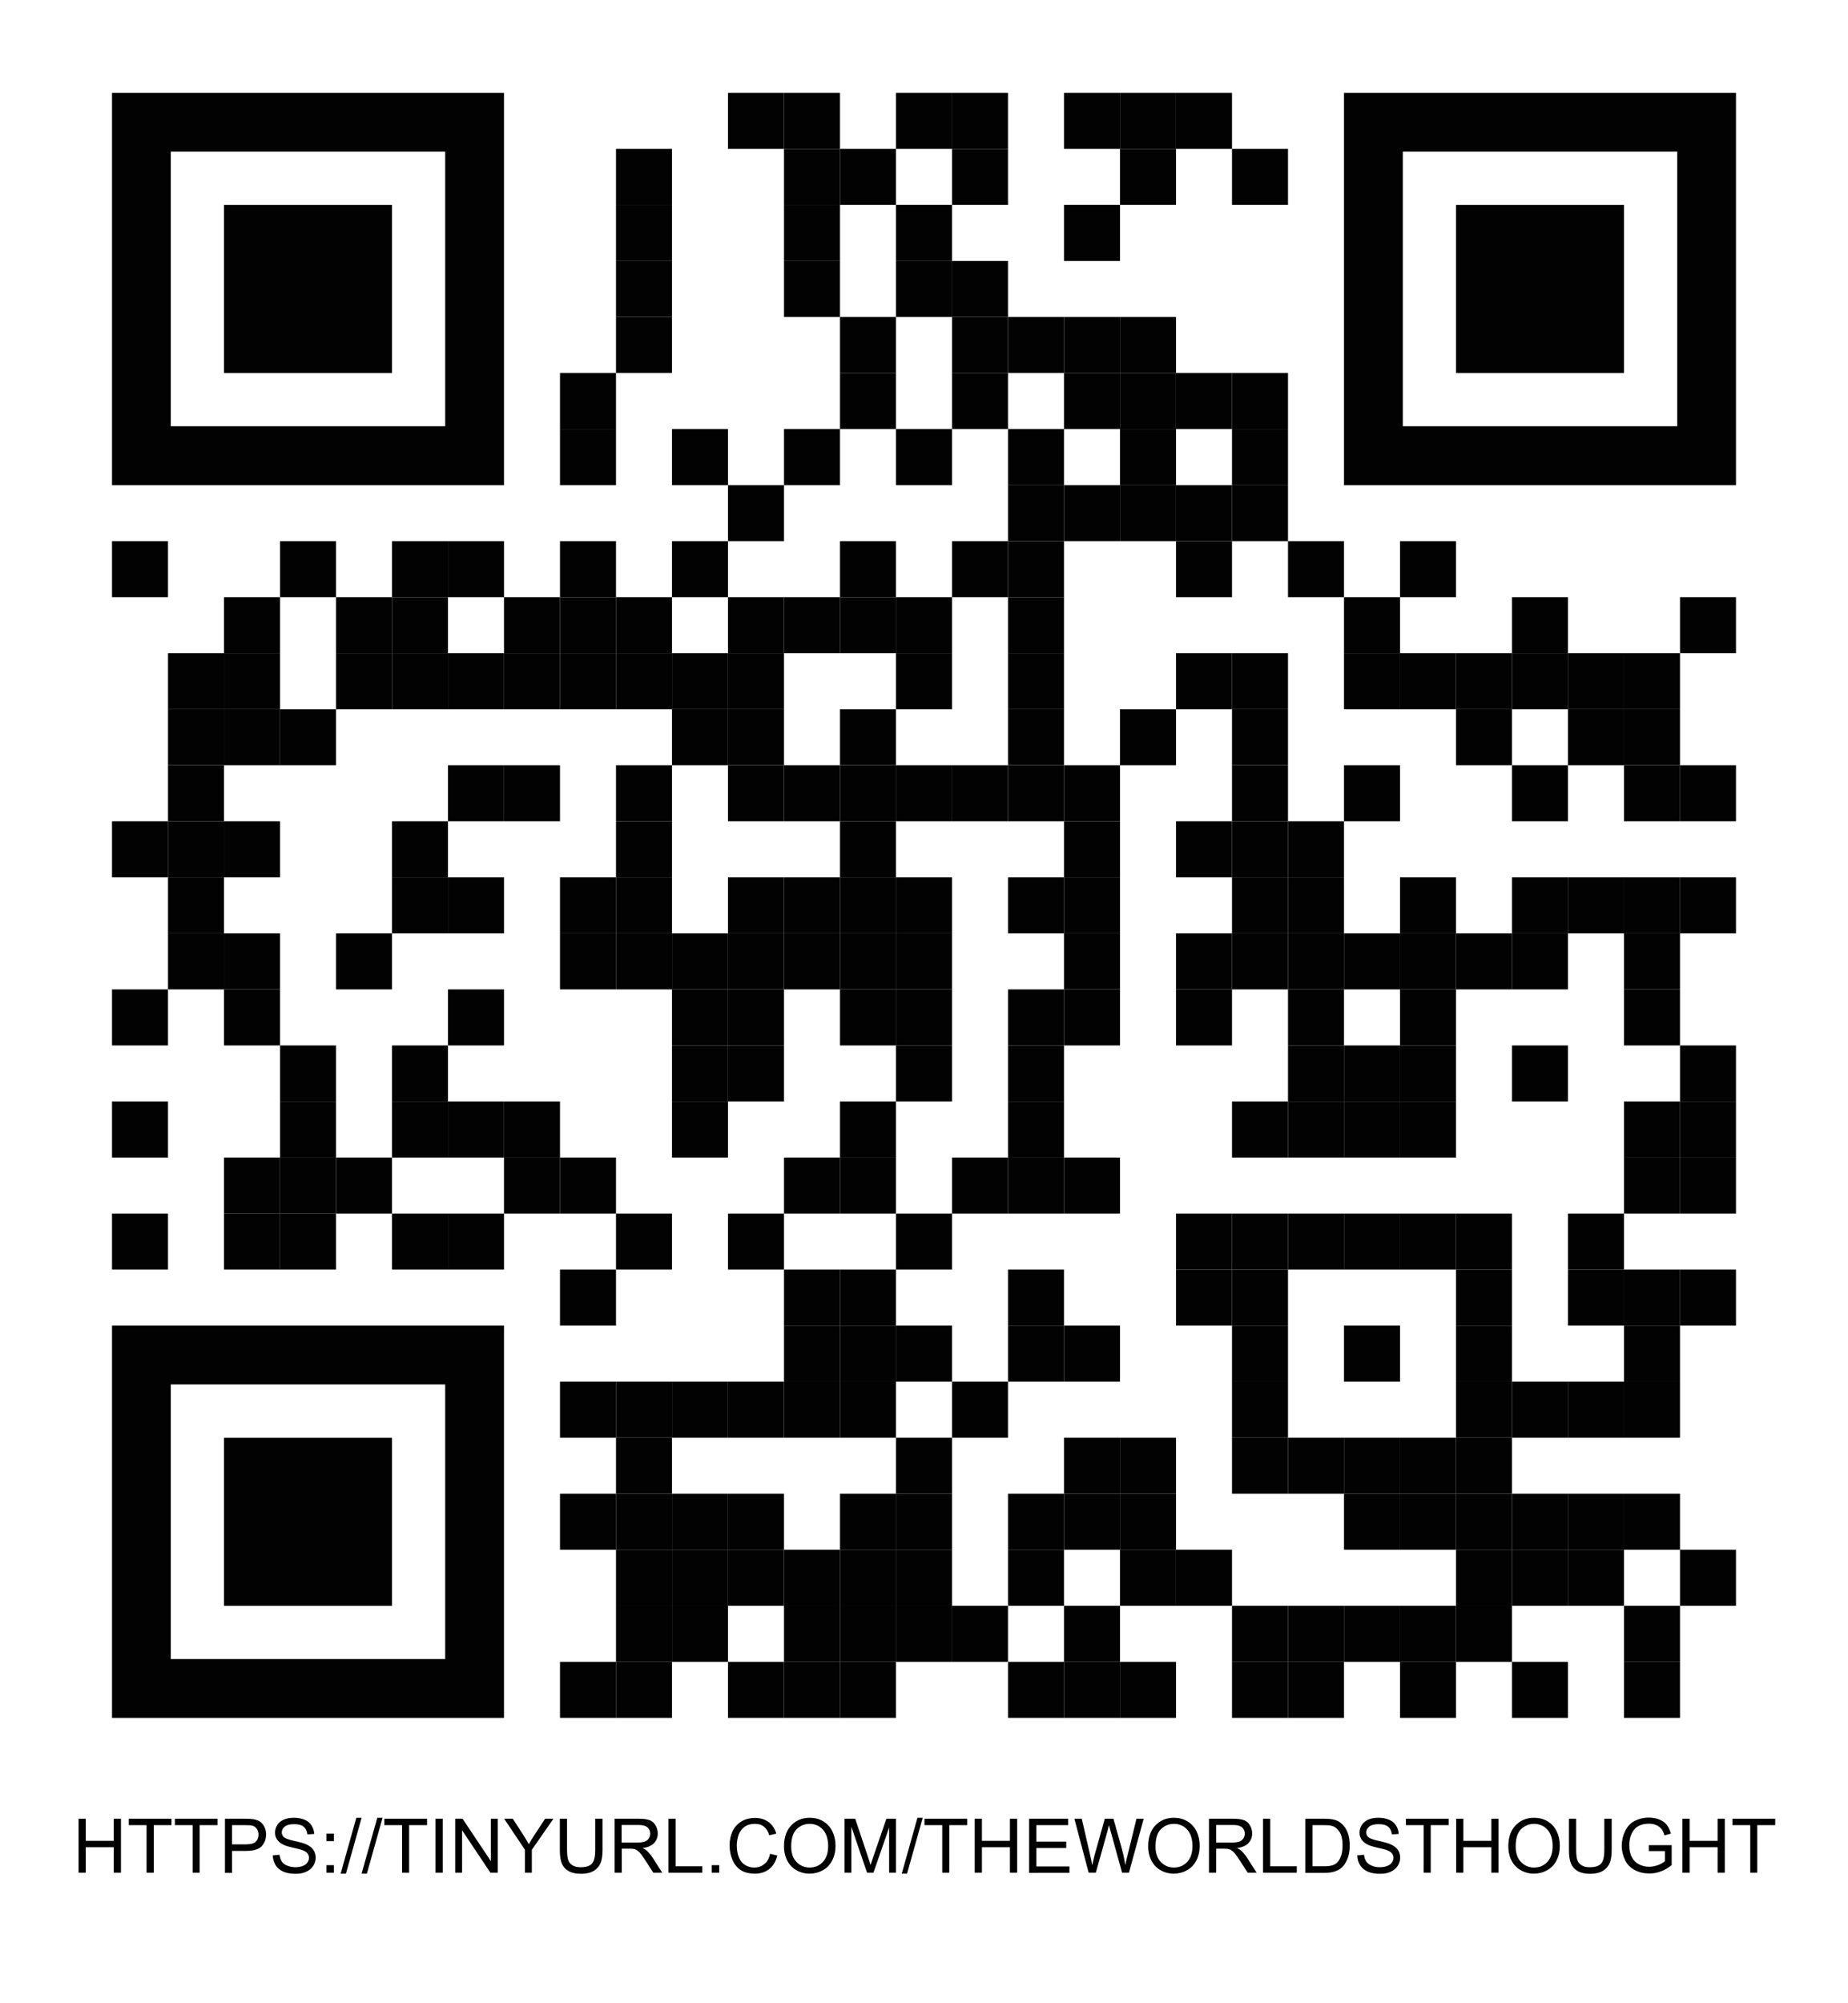 <?xml version="1.0" encoding="utf-8"?>
<!-- Generator: Adobe Illustrator 23.0.4, SVG Export Plug-In . SVG Version: 6.00 Build 0)  -->
<svg version="1.1" id="Layer_1" xmlns="http://www.w3.org/2000/svg" xmlns:xlink="http://www.w3.org/1999/xlink" x="0px" y="0px"
	 viewBox="0 0 1155 1250.9" style="enable-background:new 0 0 1155 1250.9;" xml:space="preserve">
<style type="text/css">
	.st0{fill:#020202;}
	.st1{fill:none;}
	.st2{enable-background:new    ;}
</style>
<g transform="translate(70,70)">
	<g transform="translate(385,0) scale(0.35,0.35)">
		<g transform="">
			<rect x="0" y="-34.3" class="st0" width="100" height="100"/>
		</g>
	</g>
	<g transform="translate(420,0) scale(0.35,0.35)">
		<g transform="">
			<rect x="0" y="-34.3" class="st0" width="100" height="100"/>
		</g>
	</g>
	<g transform="translate(490,0) scale(0.35,0.35)">
		<g transform="">
			<rect x="0" y="-34.3" class="st0" width="100" height="100"/>
		</g>
	</g>
	<g transform="translate(525,0) scale(0.35,0.35)">
		<g transform="">
			<rect x="0" y="-34.3" class="st0" width="100" height="100"/>
		</g>
	</g>
	<g transform="translate(595,0) scale(0.35,0.35)">
		<g transform="">
			<rect x="0" y="-34.3" class="st0" width="100" height="100"/>
		</g>
	</g>
	<g transform="translate(630,0) scale(0.35,0.35)">
		<g transform="">
			<rect x="0" y="-34.3" class="st0" width="100" height="100"/>
		</g>
	</g>
	<g transform="translate(665,0) scale(0.35,0.35)">
		<g transform="">
			<rect x="0" y="-34.3" class="st0" width="100" height="100"/>
		</g>
	</g>
	<g transform="translate(315,35) scale(0.35,0.35)">
		<g transform="">
			<rect x="0" y="-34.3" class="st0" width="100" height="100"/>
		</g>
	</g>
	<g transform="translate(420,35) scale(0.35,0.35)">
		<g transform="">
			<rect x="0" y="-34.3" class="st0" width="100" height="100"/>
		</g>
	</g>
	<g transform="translate(455,35) scale(0.35,0.35)">
		<g transform="">
			<rect x="0" y="-34.3" class="st0" width="100" height="100"/>
		</g>
	</g>
	<g transform="translate(525,35) scale(0.35,0.35)">
		<g transform="">
			<rect x="0" y="-34.3" class="st0" width="100" height="100"/>
		</g>
	</g>
	<g transform="translate(630,35) scale(0.35,0.35)">
		<g transform="">
			<rect x="0" y="-34.3" class="st0" width="100" height="100"/>
		</g>
	</g>
	<g transform="translate(700,35) scale(0.35,0.35)">
		<g transform="">
			<rect x="0" y="-34.3" class="st0" width="100" height="100"/>
		</g>
	</g>
	<g transform="translate(315,70) scale(0.35,0.35)">
		<g transform="">
			<rect x="0" y="-34.3" class="st0" width="100" height="100"/>
		</g>
	</g>
	<g transform="translate(420,70) scale(0.35,0.35)">
		<g transform="">
			<rect x="0" y="-34.3" class="st0" width="100" height="100"/>
		</g>
	</g>
	<g transform="translate(490,70) scale(0.35,0.35)">
		<g transform="">
			<rect x="0" y="-34.3" class="st0" width="100" height="100"/>
		</g>
	</g>
	<g transform="translate(595,70) scale(0.35,0.35)">
		<g transform="">
			<rect x="0" y="-34.3" class="st0" width="100" height="100"/>
		</g>
	</g>
	<g transform="translate(315,105) scale(0.35,0.35)">
		<g transform="">
			<rect x="0" y="-34.3" class="st0" width="100" height="100"/>
		</g>
	</g>
	<g transform="translate(420,105) scale(0.35,0.35)">
		<g transform="">
			<rect x="0" y="-34.3" class="st0" width="100" height="100"/>
		</g>
	</g>
	<g transform="translate(490,105) scale(0.35,0.35)">
		<g transform="">
			<rect x="0" y="-34.3" class="st0" width="100" height="100"/>
		</g>
	</g>
	<g transform="translate(525,105) scale(0.35,0.35)">
		<g transform="">
			<rect x="0" y="-34.3" class="st0" width="100" height="100"/>
		</g>
	</g>
	<g transform="translate(315,140) scale(0.35,0.35)">
		<g transform="">
			<rect x="0" y="-34.3" class="st0" width="100" height="100"/>
		</g>
	</g>
	<g transform="translate(455,140) scale(0.35,0.35)">
		<g transform="">
			<rect x="0" y="-34.3" class="st0" width="100" height="100"/>
		</g>
	</g>
	<g transform="translate(525,140) scale(0.35,0.35)">
		<g transform="">
			<rect x="0" y="-34.3" class="st0" width="100" height="100"/>
		</g>
	</g>
	<g transform="translate(560,140) scale(0.35,0.35)">
		<g transform="">
			<rect x="0" y="-34.3" class="st0" width="100" height="100"/>
		</g>
	</g>
	<g transform="translate(595,140) scale(0.35,0.35)">
		<g transform="">
			<rect x="0" y="-34.3" class="st0" width="100" height="100"/>
		</g>
	</g>
	<g transform="translate(630,140) scale(0.35,0.35)">
		<g transform="">
			<rect x="0" y="-34.3" class="st0" width="100" height="100"/>
		</g>
	</g>
	<g transform="translate(280,175) scale(0.35,0.35)">
		<g transform="">
			<rect x="0" y="-34.3" class="st0" width="100" height="100"/>
		</g>
	</g>
	<g transform="translate(455,175) scale(0.35,0.35)">
		<g transform="">
			<rect x="0" y="-34.3" class="st0" width="100" height="100"/>
		</g>
	</g>
	<g transform="translate(525,175) scale(0.35,0.35)">
		<g transform="">
			<rect x="0" y="-34.3" class="st0" width="100" height="100"/>
		</g>
	</g>
	<g transform="translate(595,175) scale(0.35,0.35)">
		<g transform="">
			<rect x="0" y="-34.3" class="st0" width="100" height="100"/>
		</g>
	</g>
	<g transform="translate(630,175) scale(0.35,0.35)">
		<g transform="">
			<rect x="0" y="-34.3" class="st0" width="100" height="100"/>
		</g>
	</g>
	<g transform="translate(665,175) scale(0.35,0.35)">
		<g transform="">
			<rect x="0" y="-34.3" class="st0" width="100" height="100"/>
		</g>
	</g>
	<g transform="translate(700,175) scale(0.35,0.35)">
		<g transform="">
			<rect x="0" y="-34.3" class="st0" width="100" height="100"/>
		</g>
	</g>
	<g transform="translate(280,210) scale(0.35,0.35)">
		<g transform="">
			<rect x="0" y="-34.3" class="st0" width="100" height="100"/>
		</g>
	</g>
	<g transform="translate(350,210) scale(0.35,0.35)">
		<g transform="">
			<rect x="0" y="-34.3" class="st0" width="100" height="100"/>
		</g>
	</g>
	<g transform="translate(420,210) scale(0.35,0.35)">
		<g transform="">
			<rect x="0" y="-34.3" class="st0" width="100" height="100"/>
		</g>
	</g>
	<g transform="translate(490,210) scale(0.35,0.35)">
		<g transform="">
			<rect x="0" y="-34.3" class="st0" width="100" height="100"/>
		</g>
	</g>
	<g transform="translate(560,210) scale(0.35,0.35)">
		<g transform="">
			<rect x="0" y="-34.3" class="st0" width="100" height="100"/>
		</g>
	</g>
	<g transform="translate(630,210) scale(0.35,0.35)">
		<g transform="">
			<rect x="0" y="-34.3" class="st0" width="100" height="100"/>
		</g>
	</g>
	<g transform="translate(700,210) scale(0.35,0.35)">
		<g transform="">
			<rect x="0" y="-34.3" class="st0" width="100" height="100"/>
		</g>
	</g>
	<g transform="translate(385,245) scale(0.35,0.35)">
		<g transform="">
			<rect x="0" y="-34.3" class="st0" width="100" height="100"/>
		</g>
	</g>
	<g transform="translate(560,245) scale(0.35,0.35)">
		<g transform="">
			<rect x="0" y="-34.3" class="st0" width="100" height="100"/>
		</g>
	</g>
	<g transform="translate(595,245) scale(0.35,0.35)">
		<g transform="">
			<rect x="0" y="-34.3" class="st0" width="100" height="100"/>
		</g>
	</g>
	<g transform="translate(630,245) scale(0.35,0.35)">
		<g transform="">
			<rect x="0" y="-34.3" class="st0" width="100" height="100"/>
		</g>
	</g>
	<g transform="translate(665,245) scale(0.35,0.35)">
		<g transform="">
			<rect x="0" y="-34.3" class="st0" width="100" height="100"/>
		</g>
	</g>
	<g transform="translate(700,245) scale(0.35,0.35)">
		<g transform="">
			<rect x="0" y="-34.3" class="st0" width="100" height="100"/>
		</g>
	</g>
	<g transform="translate(0,280) scale(0.35,0.35)">
		<g transform="">
			<rect x="0" y="-34.3" class="st0" width="100" height="100"/>
		</g>
	</g>
	<g transform="translate(105,280) scale(0.35,0.35)">
		<g transform="">
			<rect x="0" y="-34.3" class="st0" width="100" height="100"/>
		</g>
	</g>
	<g transform="translate(175,280) scale(0.35,0.35)">
		<g transform="">
			<rect x="0" y="-34.3" class="st0" width="100" height="100"/>
		</g>
	</g>
	<g transform="translate(210,280) scale(0.35,0.35)">
		<g transform="">
			<rect x="0" y="-34.3" class="st0" width="100" height="100"/>
		</g>
	</g>
	<g transform="translate(280,280) scale(0.35,0.35)">
		<g transform="">
			<rect x="0" y="-34.3" class="st0" width="100" height="100"/>
		</g>
	</g>
	<g transform="translate(350,280) scale(0.35,0.35)">
		<g transform="">
			<rect x="0" y="-34.3" class="st0" width="100" height="100"/>
		</g>
	</g>
	<g transform="translate(455,280) scale(0.35,0.35)">
		<g transform="">
			<rect x="0" y="-34.3" class="st0" width="100" height="100"/>
		</g>
	</g>
	<g transform="translate(525,280) scale(0.35,0.35)">
		<g transform="">
			<rect x="0" y="-34.3" class="st0" width="100" height="100"/>
		</g>
	</g>
	<g transform="translate(560,280) scale(0.35,0.35)">
		<g transform="">
			<rect x="0" y="-34.3" class="st0" width="100" height="100"/>
		</g>
	</g>
	<g transform="translate(665,280) scale(0.35,0.35)">
		<g transform="">
			<rect x="0" y="-34.3" class="st0" width="100" height="100"/>
		</g>
	</g>
	<g transform="translate(735,280) scale(0.35,0.35)">
		<g transform="">
			<rect x="0" y="-34.3" class="st0" width="100" height="100"/>
		</g>
	</g>
	<g transform="translate(805,280) scale(0.35,0.35)">
		<g transform="">
			<rect x="0" y="-34.3" class="st0" width="100" height="100"/>
		</g>
	</g>
	<g transform="translate(70,315) scale(0.35,0.35)">
		<g transform="">
			<rect x="0" y="-34.3" class="st0" width="100" height="100"/>
		</g>
	</g>
	<g transform="translate(140,315) scale(0.35,0.35)">
		<g transform="">
			<rect x="0" y="-34.3" class="st0" width="100" height="100"/>
		</g>
	</g>
	<g transform="translate(175,315) scale(0.35,0.35)">
		<g transform="">
			<rect x="0" y="-34.3" class="st0" width="100" height="100"/>
		</g>
	</g>
	<g transform="translate(245,315) scale(0.35,0.35)">
		<g transform="">
			<rect x="0" y="-34.3" class="st0" width="100" height="100"/>
		</g>
	</g>
	<g transform="translate(280,315) scale(0.35,0.35)">
		<g transform="">
			<rect x="0" y="-34.3" class="st0" width="100" height="100"/>
		</g>
	</g>
	<g transform="translate(315,315) scale(0.35,0.35)">
		<g transform="">
			<rect x="0" y="-34.3" class="st0" width="100" height="100"/>
		</g>
	</g>
	<g transform="translate(385,315) scale(0.35,0.35)">
		<g transform="">
			<rect x="0" y="-34.3" class="st0" width="100" height="100"/>
		</g>
	</g>
	<g transform="translate(420,315) scale(0.35,0.35)">
		<g transform="">
			<rect x="0" y="-34.3" class="st0" width="100" height="100"/>
		</g>
	</g>
	<g transform="translate(455,315) scale(0.35,0.35)">
		<g transform="">
			<rect x="0" y="-34.3" class="st0" width="100" height="100"/>
		</g>
	</g>
	<g transform="translate(490,315) scale(0.35,0.35)">
		<g transform="">
			<rect x="0" y="-34.3" class="st0" width="100" height="100"/>
		</g>
	</g>
	<g transform="translate(560,315) scale(0.35,0.35)">
		<g transform="">
			<rect x="0" y="-34.3" class="st0" width="100" height="100"/>
		</g>
	</g>
	<g transform="translate(770,315) scale(0.35,0.35)">
		<g transform="">
			<rect x="0" y="-34.3" class="st0" width="100" height="100"/>
		</g>
	</g>
	<g transform="translate(875,315) scale(0.35,0.35)">
		<g transform="">
			<rect x="0" y="-34.3" class="st0" width="100" height="100"/>
		</g>
	</g>
	<g transform="translate(980,315) scale(0.35,0.35)">
		<g transform="">
			<rect x="0" y="-34.3" class="st0" width="100" height="100"/>
		</g>
	</g>
	<g transform="translate(35,350) scale(0.35,0.35)">
		<g transform="">
			<rect x="0" y="-34.3" class="st0" width="100" height="100"/>
		</g>
	</g>
	<g transform="translate(70,350) scale(0.35,0.35)">
		<g transform="">
			<rect x="0" y="-34.3" class="st0" width="100" height="100"/>
		</g>
	</g>
	<g transform="translate(140,350) scale(0.35,0.35)">
		<g transform="">
			<rect x="0" y="-34.3" class="st0" width="100" height="100"/>
		</g>
	</g>
	<g transform="translate(175,350) scale(0.35,0.35)">
		<g transform="">
			<rect x="0" y="-34.3" class="st0" width="100" height="100"/>
		</g>
	</g>
	<g transform="translate(210,350) scale(0.35,0.35)">
		<g transform="">
			<rect x="0" y="-34.3" class="st0" width="100" height="100"/>
		</g>
	</g>
	<g transform="translate(245,350) scale(0.35,0.35)">
		<g transform="">
			<rect x="0" y="-34.3" class="st0" width="100" height="100"/>
		</g>
	</g>
	<g transform="translate(280,350) scale(0.35,0.35)">
		<g transform="">
			<rect x="0" y="-34.3" class="st0" width="100" height="100"/>
		</g>
	</g>
	<g transform="translate(315,350) scale(0.35,0.35)">
		<g transform="">
			<rect x="0" y="-34.3" class="st0" width="100" height="100"/>
		</g>
	</g>
	<g transform="translate(350,350) scale(0.35,0.35)">
		<g transform="">
			<rect x="0" y="-34.3" class="st0" width="100" height="100"/>
		</g>
	</g>
	<g transform="translate(385,350) scale(0.35,0.35)">
		<g transform="">
			<rect x="0" y="-34.3" class="st0" width="100" height="100"/>
		</g>
	</g>
	<g transform="translate(490,350) scale(0.35,0.35)">
		<g transform="">
			<rect x="0" y="-34.3" class="st0" width="100" height="100"/>
		</g>
	</g>
	<g transform="translate(560,350) scale(0.35,0.35)">
		<g transform="">
			<rect x="0" y="-34.3" class="st0" width="100" height="100"/>
		</g>
	</g>
	<g transform="translate(665,350) scale(0.35,0.35)">
		<g transform="">
			<rect x="0" y="-34.3" class="st0" width="100" height="100"/>
		</g>
	</g>
	<g transform="translate(700,350) scale(0.35,0.35)">
		<g transform="">
			<rect x="0" y="-34.3" class="st0" width="100" height="100"/>
		</g>
	</g>
	<g transform="translate(770,350) scale(0.35,0.35)">
		<g transform="">
			<rect x="0" y="-34.3" class="st0" width="100" height="100"/>
		</g>
	</g>
	<g transform="translate(805,350) scale(0.35,0.35)">
		<g transform="">
			<rect x="0" y="-34.3" class="st0" width="100" height="100"/>
		</g>
	</g>
	<g transform="translate(840,350) scale(0.35,0.35)">
		<g transform="">
			<rect x="0" y="-34.3" class="st0" width="100" height="100"/>
		</g>
	</g>
	<g transform="translate(875,350) scale(0.35,0.35)">
		<g transform="">
			<rect x="0" y="-34.3" class="st0" width="100" height="100"/>
		</g>
	</g>
	<g transform="translate(910,350) scale(0.35,0.35)">
		<g transform="">
			<rect x="0" y="-34.3" class="st0" width="100" height="100"/>
		</g>
	</g>
	<g transform="translate(945,350) scale(0.35,0.35)">
		<g transform="">
			<rect x="0" y="-34.3" class="st0" width="100" height="100"/>
		</g>
	</g>
	<g transform="translate(35,385) scale(0.35,0.35)">
		<g transform="">
			<rect x="0" y="-34.3" class="st0" width="100" height="100"/>
		</g>
	</g>
	<g transform="translate(70,385) scale(0.35,0.35)">
		<g transform="">
			<rect x="0" y="-34.3" class="st0" width="100" height="100"/>
		</g>
	</g>
	<g transform="translate(105,385) scale(0.35,0.35)">
		<g transform="">
			<rect x="0" y="-34.3" class="st0" width="100" height="100"/>
		</g>
	</g>
	<g transform="translate(350,385) scale(0.35,0.35)">
		<g transform="">
			<rect x="0" y="-34.3" class="st0" width="100" height="100"/>
		</g>
	</g>
	<g transform="translate(385,385) scale(0.35,0.35)">
		<g transform="">
			<rect x="0" y="-34.3" class="st0" width="100" height="100"/>
		</g>
	</g>
	<g transform="translate(455,385) scale(0.35,0.35)">
		<g transform="">
			<rect x="0" y="-34.3" class="st0" width="100" height="100"/>
		</g>
	</g>
	<g transform="translate(560,385) scale(0.35,0.35)">
		<g transform="">
			<rect x="0" y="-34.3" class="st0" width="100" height="100"/>
		</g>
	</g>
	<g transform="translate(630,385) scale(0.35,0.35)">
		<g transform="">
			<rect x="0" y="-34.3" class="st0" width="100" height="100"/>
		</g>
	</g>
	<g transform="translate(700,385) scale(0.35,0.35)">
		<g transform="">
			<rect x="0" y="-34.3" class="st0" width="100" height="100"/>
		</g>
	</g>
	<g transform="translate(840,385) scale(0.35,0.35)">
		<g transform="">
			<rect x="0" y="-34.3" class="st0" width="100" height="100"/>
		</g>
	</g>
	<g transform="translate(910,385) scale(0.35,0.35)">
		<g transform="">
			<rect x="0" y="-34.3" class="st0" width="100" height="100"/>
		</g>
	</g>
	<g transform="translate(945,385) scale(0.35,0.35)">
		<g transform="">
			<rect x="0" y="-34.3" class="st0" width="100" height="100"/>
		</g>
	</g>
	<g transform="translate(35,420) scale(0.35,0.35)">
		<g transform="">
			<rect x="0" y="-34.3" class="st0" width="100" height="100"/>
		</g>
	</g>
	<g transform="translate(210,420) scale(0.35,0.35)">
		<g transform="">
			<rect x="0" y="-34.3" class="st0" width="100" height="100"/>
		</g>
	</g>
	<g transform="translate(245,420) scale(0.35,0.35)">
		<g transform="">
			<rect x="0" y="-34.3" class="st0" width="100" height="100"/>
		</g>
	</g>
	<g transform="translate(315,420) scale(0.35,0.35)">
		<g transform="">
			<rect x="0" y="-34.3" class="st0" width="100" height="100"/>
		</g>
	</g>
	<g transform="translate(385,420) scale(0.35,0.35)">
		<g transform="">
			<rect x="0" y="-34.3" class="st0" width="100" height="100"/>
		</g>
	</g>
	<g transform="translate(420,420) scale(0.35,0.35)">
		<g transform="">
			<rect x="0" y="-34.3" class="st0" width="100" height="100"/>
		</g>
	</g>
	<g transform="translate(455,420) scale(0.35,0.35)">
		<g transform="">
			<rect x="0" y="-34.3" class="st0" width="100" height="100"/>
		</g>
	</g>
	<g transform="translate(490,420) scale(0.35,0.35)">
		<g transform="">
			<rect x="0" y="-34.3" class="st0" width="100" height="100"/>
		</g>
	</g>
	<g transform="translate(525,420) scale(0.35,0.35)">
		<g transform="">
			<rect x="0" y="-34.3" class="st0" width="100" height="100"/>
		</g>
	</g>
	<g transform="translate(560,420) scale(0.35,0.35)">
		<g transform="">
			<rect x="0" y="-34.3" class="st0" width="100" height="100"/>
		</g>
	</g>
	<g transform="translate(595,420) scale(0.35,0.35)">
		<g transform="">
			<rect x="0" y="-34.3" class="st0" width="100" height="100"/>
		</g>
	</g>
	<g transform="translate(700,420) scale(0.35,0.35)">
		<g transform="">
			<rect x="0" y="-34.3" class="st0" width="100" height="100"/>
		</g>
	</g>
	<g transform="translate(770,420) scale(0.35,0.35)">
		<g transform="">
			<rect x="0" y="-34.3" class="st0" width="100" height="100"/>
		</g>
	</g>
	<g transform="translate(875,420) scale(0.35,0.35)">
		<g transform="">
			<rect x="0" y="-34.3" class="st0" width="100" height="100"/>
		</g>
	</g>
	<g transform="translate(945,420) scale(0.35,0.35)">
		<g transform="">
			<rect x="0" y="-34.3" class="st0" width="100" height="100"/>
		</g>
	</g>
	<g transform="translate(980,420) scale(0.35,0.35)">
		<g transform="">
			<rect x="0" y="-34.3" class="st0" width="100" height="100"/>
		</g>
	</g>
	<g transform="translate(0,455) scale(0.35,0.35)">
		<g transform="">
			<rect x="0" y="-34.3" class="st0" width="100" height="100"/>
		</g>
	</g>
	<g transform="translate(35,455) scale(0.35,0.35)">
		<g transform="">
			<rect x="0" y="-34.3" class="st0" width="100" height="100"/>
		</g>
	</g>
	<g transform="translate(70,455) scale(0.35,0.35)">
		<g transform="">
			<rect x="0" y="-34.3" class="st0" width="100" height="100"/>
		</g>
	</g>
	<g transform="translate(175,455) scale(0.35,0.35)">
		<g transform="">
			<rect x="0" y="-34.3" class="st0" width="100" height="100"/>
		</g>
	</g>
	<g transform="translate(315,455) scale(0.35,0.35)">
		<g transform="">
			<rect x="0" y="-34.3" class="st0" width="100" height="100"/>
		</g>
	</g>
	<g transform="translate(455,455) scale(0.35,0.35)">
		<g transform="">
			<rect x="0" y="-34.3" class="st0" width="100" height="100"/>
		</g>
	</g>
	<g transform="translate(595,455) scale(0.35,0.35)">
		<g transform="">
			<rect x="0" y="-34.3" class="st0" width="100" height="100"/>
		</g>
	</g>
	<g transform="translate(665,455) scale(0.35,0.35)">
		<g transform="">
			<rect x="0" y="-34.3" class="st0" width="100" height="100"/>
		</g>
	</g>
	<g transform="translate(700,455) scale(0.35,0.35)">
		<g transform="">
			<rect x="0" y="-34.3" class="st0" width="100" height="100"/>
		</g>
	</g>
	<g transform="translate(735,455) scale(0.35,0.35)">
		<g transform="">
			<rect x="0" y="-34.3" class="st0" width="100" height="100"/>
		</g>
	</g>
	<g transform="translate(35,490) scale(0.35,0.35)">
		<g transform="">
			<rect x="0" y="-34.3" class="st0" width="100" height="100"/>
		</g>
	</g>
	<g transform="translate(175,490) scale(0.35,0.35)">
		<g transform="">
			<rect x="0" y="-34.3" class="st0" width="100" height="100"/>
		</g>
	</g>
	<g transform="translate(210,490) scale(0.35,0.35)">
		<g transform="">
			<rect x="0" y="-34.3" class="st0" width="100" height="100"/>
		</g>
	</g>
	<g transform="translate(280,490) scale(0.35,0.35)">
		<g transform="">
			<rect x="0" y="-34.3" class="st0" width="100" height="100"/>
		</g>
	</g>
	<g transform="translate(315,490) scale(0.35,0.35)">
		<g transform="">
			<rect x="0" y="-34.3" class="st0" width="100" height="100"/>
		</g>
	</g>
	<g transform="translate(385,490) scale(0.35,0.35)">
		<g transform="">
			<rect x="0" y="-34.3" class="st0" width="100" height="100"/>
		</g>
	</g>
	<g transform="translate(420,490) scale(0.35,0.35)">
		<g transform="">
			<rect x="0" y="-34.3" class="st0" width="100" height="100"/>
		</g>
	</g>
	<g transform="translate(455,490) scale(0.35,0.35)">
		<g transform="">
			<rect x="0" y="-34.3" class="st0" width="100" height="100"/>
		</g>
	</g>
	<g transform="translate(490,490) scale(0.35,0.35)">
		<g transform="">
			<rect x="0" y="-34.3" class="st0" width="100" height="100"/>
		</g>
	</g>
	<g transform="translate(560,490) scale(0.35,0.35)">
		<g transform="">
			<rect x="0" y="-34.3" class="st0" width="100" height="100"/>
		</g>
	</g>
	<g transform="translate(595,490) scale(0.35,0.35)">
		<g transform="">
			<rect x="0" y="-34.3" class="st0" width="100" height="100"/>
		</g>
	</g>
	<g transform="translate(700,490) scale(0.35,0.35)">
		<g transform="">
			<rect x="0" y="-34.3" class="st0" width="100" height="100"/>
		</g>
	</g>
	<g transform="translate(735,490) scale(0.35,0.35)">
		<g transform="">
			<rect x="0" y="-34.3" class="st0" width="100" height="100"/>
		</g>
	</g>
	<g transform="translate(805,490) scale(0.35,0.35)">
		<g transform="">
			<rect x="0" y="-34.3" class="st0" width="100" height="100"/>
		</g>
	</g>
	<g transform="translate(875,490) scale(0.35,0.35)">
		<g transform="">
			<rect x="0" y="-34.3" class="st0" width="100" height="100"/>
		</g>
	</g>
	<g transform="translate(910,490) scale(0.35,0.35)">
		<g transform="">
			<rect x="0" y="-34.3" class="st0" width="100" height="100"/>
		</g>
	</g>
	<g transform="translate(945,490) scale(0.35,0.35)">
		<g transform="">
			<rect x="0" y="-34.3" class="st0" width="100" height="100"/>
		</g>
	</g>
	<g transform="translate(980,490) scale(0.35,0.35)">
		<g transform="">
			<rect x="0" y="-34.3" class="st0" width="100" height="100"/>
		</g>
	</g>
	<g transform="translate(35,525) scale(0.35,0.35)">
		<g transform="">
			<rect x="0" y="-34.3" class="st0" width="100" height="100"/>
		</g>
	</g>
	<g transform="translate(70,525) scale(0.35,0.35)">
		<g transform="">
			<rect x="0" y="-34.3" class="st0" width="100" height="100"/>
		</g>
	</g>
	<g transform="translate(140,525) scale(0.35,0.35)">
		<g transform="">
			<rect x="0" y="-34.3" class="st0" width="100" height="100"/>
		</g>
	</g>
	<g transform="translate(280,525) scale(0.35,0.35)">
		<g transform="">
			<rect x="0" y="-34.3" class="st0" width="100" height="100"/>
		</g>
	</g>
	<g transform="translate(315,525) scale(0.35,0.35)">
		<g transform="">
			<rect x="0" y="-34.3" class="st0" width="100" height="100"/>
		</g>
	</g>
	<g transform="translate(350,525) scale(0.35,0.35)">
		<g transform="">
			<rect x="0" y="-34.3" class="st0" width="100" height="100"/>
		</g>
	</g>
	<g transform="translate(385,525) scale(0.35,0.35)">
		<g transform="">
			<rect x="0" y="-34.3" class="st0" width="100" height="100"/>
		</g>
	</g>
	<g transform="translate(420,525) scale(0.35,0.35)">
		<g transform="">
			<rect x="0" y="-34.3" class="st0" width="100" height="100"/>
		</g>
	</g>
	<g transform="translate(455,525) scale(0.35,0.35)">
		<g transform="">
			<rect x="0" y="-34.3" class="st0" width="100" height="100"/>
		</g>
	</g>
	<g transform="translate(490,525) scale(0.35,0.35)">
		<g transform="">
			<rect x="0" y="-34.3" class="st0" width="100" height="100"/>
		</g>
	</g>
	<g transform="translate(595,525) scale(0.35,0.35)">
		<g transform="">
			<rect x="0" y="-34.3" class="st0" width="100" height="100"/>
		</g>
	</g>
	<g transform="translate(665,525) scale(0.35,0.35)">
		<g transform="">
			<rect x="0" y="-34.3" class="st0" width="100" height="100"/>
		</g>
	</g>
	<g transform="translate(700,525) scale(0.35,0.35)">
		<g transform="">
			<rect x="0" y="-34.3" class="st0" width="100" height="100"/>
		</g>
	</g>
	<g transform="translate(735,525) scale(0.35,0.35)">
		<g transform="">
			<rect x="0" y="-34.3" class="st0" width="100" height="100"/>
		</g>
	</g>
	<g transform="translate(770,525) scale(0.35,0.35)">
		<g transform="">
			<rect x="0" y="-34.3" class="st0" width="100" height="100"/>
		</g>
	</g>
	<g transform="translate(805,525) scale(0.35,0.35)">
		<g transform="">
			<rect x="0" y="-34.3" class="st0" width="100" height="100"/>
		</g>
	</g>
	<g transform="translate(840,525) scale(0.35,0.35)">
		<g transform="">
			<rect x="0" y="-34.3" class="st0" width="100" height="100"/>
		</g>
	</g>
	<g transform="translate(875,525) scale(0.35,0.35)">
		<g transform="">
			<rect x="0" y="-34.3" class="st0" width="100" height="100"/>
		</g>
	</g>
	<g transform="translate(945,525) scale(0.35,0.35)">
		<g transform="">
			<rect x="0" y="-34.3" class="st0" width="100" height="100"/>
		</g>
	</g>
	<g transform="translate(0,560) scale(0.35,0.35)">
		<g transform="">
			<rect x="0" y="-34.3" class="st0" width="100" height="100"/>
		</g>
	</g>
	<g transform="translate(70,560) scale(0.35,0.35)">
		<g transform="">
			<rect x="0" y="-34.3" class="st0" width="100" height="100"/>
		</g>
	</g>
	<g transform="translate(210,560) scale(0.35,0.35)">
		<g transform="">
			<rect x="0" y="-34.3" class="st0" width="100" height="100"/>
		</g>
	</g>
	<g transform="translate(350,560) scale(0.35,0.35)">
		<g transform="">
			<rect x="0" y="-34.3" class="st0" width="100" height="100"/>
		</g>
	</g>
	<g transform="translate(385,560) scale(0.35,0.35)">
		<g transform="">
			<rect x="0" y="-34.3" class="st0" width="100" height="100"/>
		</g>
	</g>
	<g transform="translate(455,560) scale(0.35,0.35)">
		<g transform="">
			<rect x="0" y="-34.3" class="st0" width="100" height="100"/>
		</g>
	</g>
	<g transform="translate(490,560) scale(0.35,0.35)">
		<g transform="">
			<rect x="0" y="-34.3" class="st0" width="100" height="100"/>
		</g>
	</g>
	<g transform="translate(560,560) scale(0.35,0.35)">
		<g transform="">
			<rect x="0" y="-34.3" class="st0" width="100" height="100"/>
		</g>
	</g>
	<g transform="translate(595,560) scale(0.35,0.35)">
		<g transform="">
			<rect x="0" y="-34.3" class="st0" width="100" height="100"/>
		</g>
	</g>
	<g transform="translate(665,560) scale(0.35,0.35)">
		<g transform="">
			<rect x="0" y="-34.3" class="st0" width="100" height="100"/>
		</g>
	</g>
	<g transform="translate(735,560) scale(0.35,0.35)">
		<g transform="">
			<rect x="0" y="-34.3" class="st0" width="100" height="100"/>
		</g>
	</g>
	<g transform="translate(805,560) scale(0.35,0.35)">
		<g transform="">
			<rect x="0" y="-34.3" class="st0" width="100" height="100"/>
		</g>
	</g>
	<g transform="translate(945,560) scale(0.35,0.35)">
		<g transform="">
			<rect x="0" y="-34.3" class="st0" width="100" height="100"/>
		</g>
	</g>
	<g transform="translate(105,595) scale(0.35,0.35)">
		<g transform="">
			<rect x="0" y="-34.3" class="st0" width="100" height="100"/>
		</g>
	</g>
	<g transform="translate(175,595) scale(0.35,0.35)">
		<g transform="">
			<rect x="0" y="-34.3" class="st0" width="100" height="100"/>
		</g>
	</g>
	<g transform="translate(350,595) scale(0.35,0.35)">
		<g transform="">
			<rect x="0" y="-34.3" class="st0" width="100" height="100"/>
		</g>
	</g>
	<g transform="translate(385,595) scale(0.35,0.35)">
		<g transform="">
			<rect x="0" y="-34.3" class="st0" width="100" height="100"/>
		</g>
	</g>
	<g transform="translate(490,595) scale(0.35,0.35)">
		<g transform="">
			<rect x="0" y="-34.3" class="st0" width="100" height="100"/>
		</g>
	</g>
	<g transform="translate(560,595) scale(0.35,0.35)">
		<g transform="">
			<rect x="0" y="-34.3" class="st0" width="100" height="100"/>
		</g>
	</g>
	<g transform="translate(735,595) scale(0.35,0.35)">
		<g transform="">
			<rect x="0" y="-34.3" class="st0" width="100" height="100"/>
		</g>
	</g>
	<g transform="translate(770,595) scale(0.35,0.35)">
		<g transform="">
			<rect x="0" y="-34.3" class="st0" width="100" height="100"/>
		</g>
	</g>
	<g transform="translate(805,595) scale(0.35,0.35)">
		<g transform="">
			<rect x="0" y="-34.3" class="st0" width="100" height="100"/>
		</g>
	</g>
	<g transform="translate(875,595) scale(0.35,0.35)">
		<g transform="">
			<rect x="0" y="-34.3" class="st0" width="100" height="100"/>
		</g>
	</g>
	<g transform="translate(980,595) scale(0.35,0.35)">
		<g transform="">
			<rect x="0" y="-34.3" class="st0" width="100" height="100"/>
		</g>
	</g>
	<g transform="translate(0,630) scale(0.35,0.35)">
		<g transform="">
			<rect x="0" y="-34.3" class="st0" width="100" height="100"/>
		</g>
	</g>
	<g transform="translate(105,630) scale(0.35,0.35)">
		<g transform="">
			<rect x="0" y="-34.3" class="st0" width="100" height="100"/>
		</g>
	</g>
	<g transform="translate(175,630) scale(0.35,0.35)">
		<g transform="">
			<rect x="0" y="-34.3" class="st0" width="100" height="100"/>
		</g>
	</g>
	<g transform="translate(210,630) scale(0.35,0.35)">
		<g transform="">
			<rect x="0" y="-34.3" class="st0" width="100" height="100"/>
		</g>
	</g>
	<g transform="translate(245,630) scale(0.35,0.35)">
		<g transform="">
			<rect x="0" y="-34.3" class="st0" width="100" height="100"/>
		</g>
	</g>
	<g transform="translate(350,630) scale(0.35,0.35)">
		<g transform="">
			<rect x="0" y="-34.3" class="st0" width="100" height="100"/>
		</g>
	</g>
	<g transform="translate(455,630) scale(0.35,0.35)">
		<g transform="">
			<rect x="0" y="-34.3" class="st0" width="100" height="100"/>
		</g>
	</g>
	<g transform="translate(560,630) scale(0.35,0.35)">
		<g transform="">
			<rect x="0" y="-34.3" class="st0" width="100" height="100"/>
		</g>
	</g>
	<g transform="translate(700,630) scale(0.35,0.35)">
		<g transform="">
			<rect x="0" y="-34.3" class="st0" width="100" height="100"/>
		</g>
	</g>
	<g transform="translate(735,630) scale(0.35,0.35)">
		<g transform="">
			<rect x="0" y="-34.3" class="st0" width="100" height="100"/>
		</g>
	</g>
	<g transform="translate(770,630) scale(0.35,0.35)">
		<g transform="">
			<rect x="0" y="-34.3" class="st0" width="100" height="100"/>
		</g>
	</g>
	<g transform="translate(805,630) scale(0.35,0.35)">
		<g transform="">
			<rect x="0" y="-34.3" class="st0" width="100" height="100"/>
		</g>
	</g>
	<g transform="translate(945,630) scale(0.35,0.35)">
		<g transform="">
			<rect x="0" y="-34.3" class="st0" width="100" height="100"/>
		</g>
	</g>
	<g transform="translate(980,630) scale(0.35,0.35)">
		<g transform="">
			<rect x="0" y="-34.3" class="st0" width="100" height="100"/>
		</g>
	</g>
	<g transform="translate(70,665) scale(0.35,0.35)">
		<g transform="">
			<rect x="0" y="-34.3" class="st0" width="100" height="100"/>
		</g>
	</g>
	<g transform="translate(105,665) scale(0.35,0.35)">
		<g transform="">
			<rect x="0" y="-34.3" class="st0" width="100" height="100"/>
		</g>
	</g>
	<g transform="translate(140,665) scale(0.35,0.35)">
		<g transform="">
			<rect x="0" y="-34.3" class="st0" width="100" height="100"/>
		</g>
	</g>
	<g transform="translate(245,665) scale(0.35,0.35)">
		<g transform="">
			<rect x="0" y="-34.3" class="st0" width="100" height="100"/>
		</g>
	</g>
	<g transform="translate(280,665) scale(0.35,0.35)">
		<g transform="">
			<rect x="0" y="-34.3" class="st0" width="100" height="100"/>
		</g>
	</g>
	<g transform="translate(420,665) scale(0.35,0.35)">
		<g transform="">
			<rect x="0" y="-34.3" class="st0" width="100" height="100"/>
		</g>
	</g>
	<g transform="translate(455,665) scale(0.35,0.35)">
		<g transform="">
			<rect x="0" y="-34.3" class="st0" width="100" height="100"/>
		</g>
	</g>
	<g transform="translate(525,665) scale(0.35,0.35)">
		<g transform="">
			<rect x="0" y="-34.3" class="st0" width="100" height="100"/>
		</g>
	</g>
	<g transform="translate(560,665) scale(0.35,0.35)">
		<g transform="">
			<rect x="0" y="-34.3" class="st0" width="100" height="100"/>
		</g>
	</g>
	<g transform="translate(595,665) scale(0.35,0.35)">
		<g transform="">
			<rect x="0" y="-34.3" class="st0" width="100" height="100"/>
		</g>
	</g>
	<g transform="translate(945,665) scale(0.35,0.35)">
		<g transform="">
			<rect x="0" y="-34.3" class="st0" width="100" height="100"/>
		</g>
	</g>
	<g transform="translate(980,665) scale(0.35,0.35)">
		<g transform="">
			<rect x="0" y="-34.3" class="st0" width="100" height="100"/>
		</g>
	</g>
	<g transform="translate(0,700) scale(0.35,0.35)">
		<g transform="">
			<rect x="0" y="-34.3" class="st0" width="100" height="100"/>
		</g>
	</g>
	<g transform="translate(70,700) scale(0.35,0.35)">
		<g transform="">
			<rect x="0" y="-34.3" class="st0" width="100" height="100"/>
		</g>
	</g>
	<g transform="translate(105,700) scale(0.35,0.35)">
		<g transform="">
			<rect x="0" y="-34.3" class="st0" width="100" height="100"/>
		</g>
	</g>
	<g transform="translate(175,700) scale(0.35,0.35)">
		<g transform="">
			<rect x="0" y="-34.3" class="st0" width="100" height="100"/>
		</g>
	</g>
	<g transform="translate(210,700) scale(0.35,0.35)">
		<g transform="">
			<rect x="0" y="-34.3" class="st0" width="100" height="100"/>
		</g>
	</g>
	<g transform="translate(315,700) scale(0.35,0.35)">
		<g transform="">
			<rect x="0" y="-34.3" class="st0" width="100" height="100"/>
		</g>
	</g>
	<g transform="translate(385,700) scale(0.35,0.35)">
		<g transform="">
			<rect x="0" y="-34.3" class="st0" width="100" height="100"/>
		</g>
	</g>
	<g transform="translate(490,700) scale(0.35,0.35)">
		<g transform="">
			<rect x="0" y="-34.3" class="st0" width="100" height="100"/>
		</g>
	</g>
	<g transform="translate(665,700) scale(0.35,0.35)">
		<g transform="">
			<rect x="0" y="-34.3" class="st0" width="100" height="100"/>
		</g>
	</g>
	<g transform="translate(700,700) scale(0.35,0.35)">
		<g transform="">
			<rect x="0" y="-34.3" class="st0" width="100" height="100"/>
		</g>
	</g>
	<g transform="translate(735,700) scale(0.35,0.35)">
		<g transform="">
			<rect x="0" y="-34.3" class="st0" width="100" height="100"/>
		</g>
	</g>
	<g transform="translate(770,700) scale(0.35,0.35)">
		<g transform="">
			<rect x="0" y="-34.3" class="st0" width="100" height="100"/>
		</g>
	</g>
	<g transform="translate(805,700) scale(0.35,0.35)">
		<g transform="">
			<rect x="0" y="-34.3" class="st0" width="100" height="100"/>
		</g>
	</g>
	<g transform="translate(840,700) scale(0.35,0.35)">
		<g transform="">
			<rect x="0" y="-34.3" class="st0" width="100" height="100"/>
		</g>
	</g>
	<g transform="translate(910,700) scale(0.35,0.35)">
		<g transform="">
			<rect x="0" y="-34.3" class="st0" width="100" height="100"/>
		</g>
	</g>
	<g transform="translate(280,735) scale(0.35,0.35)">
		<g transform="">
			<rect x="0" y="-34.3" class="st0" width="100" height="100"/>
		</g>
	</g>
	<g transform="translate(420,735) scale(0.35,0.35)">
		<g transform="">
			<rect x="0" y="-34.3" class="st0" width="100" height="100"/>
		</g>
	</g>
	<g transform="translate(455,735) scale(0.35,0.35)">
		<g transform="">
			<rect x="0" y="-34.3" class="st0" width="100" height="100"/>
		</g>
	</g>
	<g transform="translate(560,735) scale(0.35,0.35)">
		<g transform="">
			<rect x="0" y="-34.3" class="st0" width="100" height="100"/>
		</g>
	</g>
	<g transform="translate(665,735) scale(0.35,0.35)">
		<g transform="">
			<rect x="0" y="-34.3" class="st0" width="100" height="100"/>
		</g>
	</g>
	<g transform="translate(700,735) scale(0.35,0.35)">
		<g transform="">
			<rect x="0" y="-34.3" class="st0" width="100" height="100"/>
		</g>
	</g>
	<g transform="translate(840,735) scale(0.35,0.35)">
		<g transform="">
			<rect x="0" y="-34.3" class="st0" width="100" height="100"/>
		</g>
	</g>
	<g transform="translate(910,735) scale(0.35,0.35)">
		<g transform="">
			<rect x="0" y="-34.3" class="st0" width="100" height="100"/>
		</g>
	</g>
	<g transform="translate(945,735) scale(0.35,0.35)">
		<g transform="">
			<rect x="0" y="-34.3" class="st0" width="100" height="100"/>
		</g>
	</g>
	<g transform="translate(980,735) scale(0.35,0.35)">
		<g transform="">
			<rect x="0" y="-34.3" class="st0" width="100" height="100"/>
		</g>
	</g>
	<g transform="translate(420,770) scale(0.35,0.35)">
		<g transform="">
			<rect x="0" y="-34.3" class="st0" width="100" height="100"/>
		</g>
	</g>
	<g transform="translate(455,770) scale(0.35,0.35)">
		<g transform="">
			<rect x="0" y="-34.3" class="st0" width="100" height="100"/>
		</g>
	</g>
	<g transform="translate(490,770) scale(0.35,0.35)">
		<g transform="">
			<rect x="0" y="-34.3" class="st0" width="100" height="100"/>
		</g>
	</g>
	<g transform="translate(560,770) scale(0.35,0.35)">
		<g transform="">
			<rect x="0" y="-34.3" class="st0" width="100" height="100"/>
		</g>
	</g>
	<g transform="translate(595,770) scale(0.35,0.35)">
		<g transform="">
			<rect x="0" y="-34.3" class="st0" width="100" height="100"/>
		</g>
	</g>
	<g transform="translate(700,770) scale(0.35,0.35)">
		<g transform="">
			<rect x="0" y="-34.3" class="st0" width="100" height="100"/>
		</g>
	</g>
	<g transform="translate(770,770) scale(0.35,0.35)">
		<g transform="">
			<rect x="0" y="-34.3" class="st0" width="100" height="100"/>
		</g>
	</g>
	<g transform="translate(840,770) scale(0.35,0.35)">
		<g transform="">
			<rect x="0" y="-34.3" class="st0" width="100" height="100"/>
		</g>
	</g>
	<g transform="translate(945,770) scale(0.35,0.35)">
		<g transform="">
			<rect x="0" y="-34.3" class="st0" width="100" height="100"/>
		</g>
	</g>
	<g transform="translate(280,805) scale(0.35,0.35)">
		<g transform="">
			<rect x="0" y="-34.3" class="st0" width="100" height="100"/>
		</g>
	</g>
	<g transform="translate(315,805) scale(0.35,0.35)">
		<g transform="">
			<rect x="0" y="-34.3" class="st0" width="100" height="100"/>
		</g>
	</g>
	<g transform="translate(350,805) scale(0.35,0.35)">
		<g transform="">
			<rect x="0" y="-34.3" class="st0" width="100" height="100"/>
		</g>
	</g>
	<g transform="translate(385,805) scale(0.35,0.35)">
		<g transform="">
			<rect x="0" y="-34.3" class="st0" width="100" height="100"/>
		</g>
	</g>
	<g transform="translate(420,805) scale(0.35,0.35)">
		<g transform="">
			<rect x="0" y="-34.3" class="st0" width="100" height="100"/>
		</g>
	</g>
	<g transform="translate(455,805) scale(0.35,0.35)">
		<g transform="">
			<rect x="0" y="-34.3" class="st0" width="100" height="100"/>
		</g>
	</g>
	<g transform="translate(525,805) scale(0.35,0.35)">
		<g transform="">
			<rect x="0" y="-34.3" class="st0" width="100" height="100"/>
		</g>
	</g>
	<g transform="translate(700,805) scale(0.35,0.35)">
		<g transform="">
			<rect x="0" y="-34.3" class="st0" width="100" height="100"/>
		</g>
	</g>
	<g transform="translate(840,805) scale(0.35,0.35)">
		<g transform="">
			<rect x="0" y="-34.3" class="st0" width="100" height="100"/>
		</g>
	</g>
	<g transform="translate(875,805) scale(0.35,0.35)">
		<g transform="">
			<rect x="0" y="-34.3" class="st0" width="100" height="100"/>
		</g>
	</g>
	<g transform="translate(910,805) scale(0.35,0.35)">
		<g transform="">
			<rect x="0" y="-34.3" class="st0" width="100" height="100"/>
		</g>
	</g>
	<g transform="translate(945,805) scale(0.35,0.35)">
		<g transform="">
			<rect x="0" y="-34.3" class="st0" width="100" height="100"/>
		</g>
	</g>
	<g transform="translate(315,840) scale(0.35,0.35)">
		<g transform="">
			<rect x="0" y="-34.3" class="st0" width="100" height="100"/>
		</g>
	</g>
	<g transform="translate(490,840) scale(0.35,0.35)">
		<g transform="">
			<rect x="0" y="-34.3" class="st0" width="100" height="100"/>
		</g>
	</g>
	<g transform="translate(595,840) scale(0.35,0.35)">
		<g transform="">
			<rect x="0" y="-34.3" class="st0" width="100" height="100"/>
		</g>
	</g>
	<g transform="translate(630,840) scale(0.35,0.35)">
		<g transform="">
			<rect x="0" y="-34.3" class="st0" width="100" height="100"/>
		</g>
	</g>
	<g transform="translate(700,840) scale(0.35,0.35)">
		<g transform="">
			<rect x="0" y="-34.3" class="st0" width="100" height="100"/>
		</g>
	</g>
	<g transform="translate(735,840) scale(0.35,0.35)">
		<g transform="">
			<rect x="0" y="-34.3" class="st0" width="100" height="100"/>
		</g>
	</g>
	<g transform="translate(770,840) scale(0.35,0.35)">
		<g transform="">
			<rect x="0" y="-34.3" class="st0" width="100" height="100"/>
		</g>
	</g>
	<g transform="translate(805,840) scale(0.35,0.35)">
		<g transform="">
			<rect x="0" y="-34.3" class="st0" width="100" height="100"/>
		</g>
	</g>
	<g transform="translate(840,840) scale(0.35,0.35)">
		<g transform="">
			<rect x="0" y="-34.3" class="st0" width="100" height="100"/>
		</g>
	</g>
	<g transform="translate(280,875) scale(0.35,0.35)">
		<g transform="">
			<rect x="0" y="-34.3" class="st0" width="100" height="100"/>
		</g>
	</g>
	<g transform="translate(315,875) scale(0.35,0.35)">
		<g transform="">
			<rect x="0" y="-34.3" class="st0" width="100" height="100"/>
		</g>
	</g>
	<g transform="translate(350,875) scale(0.35,0.35)">
		<g transform="">
			<rect x="0" y="-34.3" class="st0" width="100" height="100"/>
		</g>
	</g>
	<g transform="translate(385,875) scale(0.35,0.35)">
		<g transform="">
			<rect x="0" y="-34.3" class="st0" width="100" height="100"/>
		</g>
	</g>
	<g transform="translate(455,875) scale(0.35,0.35)">
		<g transform="">
			<rect x="0" y="-34.3" class="st0" width="100" height="100"/>
		</g>
	</g>
	<g transform="translate(490,875) scale(0.35,0.35)">
		<g transform="">
			<rect x="0" y="-34.3" class="st0" width="100" height="100"/>
		</g>
	</g>
	<g transform="translate(560,875) scale(0.35,0.35)">
		<g transform="">
			<rect x="0" y="-34.3" class="st0" width="100" height="100"/>
		</g>
	</g>
	<g transform="translate(595,875) scale(0.35,0.35)">
		<g transform="">
			<rect x="0" y="-34.3" class="st0" width="100" height="100"/>
		</g>
	</g>
	<g transform="translate(630,875) scale(0.35,0.35)">
		<g transform="">
			<rect x="0" y="-34.3" class="st0" width="100" height="100"/>
		</g>
	</g>
	<g transform="translate(770,875) scale(0.35,0.35)">
		<g transform="">
			<rect x="0" y="-34.3" class="st0" width="100" height="100"/>
		</g>
	</g>
	<g transform="translate(805,875) scale(0.35,0.35)">
		<g transform="">
			<rect x="0" y="-34.3" class="st0" width="100" height="100"/>
		</g>
	</g>
	<g transform="translate(840,875) scale(0.35,0.35)">
		<g transform="">
			<rect x="0" y="-34.3" class="st0" width="100" height="100"/>
		</g>
	</g>
	<g transform="translate(875,875) scale(0.35,0.35)">
		<g transform="">
			<rect x="0" y="-34.3" class="st0" width="100" height="100"/>
		</g>
	</g>
	<g transform="translate(910,875) scale(0.35,0.35)">
		<g transform="">
			<rect x="0" y="-34.3" class="st0" width="100" height="100"/>
		</g>
	</g>
	<g transform="translate(945,875) scale(0.35,0.35)">
		<g transform="">
			<rect x="0" y="-34.3" class="st0" width="100" height="100"/>
		</g>
	</g>
	<g transform="translate(315,910) scale(0.35,0.35)">
		<g transform="">
			<rect x="0" y="-34.3" class="st0" width="100" height="100"/>
		</g>
	</g>
	<g transform="translate(350,910) scale(0.35,0.35)">
		<g transform="">
			<rect x="0" y="-34.3" class="st0" width="100" height="100"/>
		</g>
	</g>
	<g transform="translate(385,910) scale(0.35,0.35)">
		<g transform="">
			<rect x="0" y="-34.3" class="st0" width="100" height="100"/>
		</g>
	</g>
	<g transform="translate(420,910) scale(0.35,0.35)">
		<g transform="">
			<rect x="0" y="-34.3" class="st0" width="100" height="100"/>
		</g>
	</g>
	<g transform="translate(455,910) scale(0.35,0.35)">
		<g transform="">
			<rect x="0" y="-34.3" class="st0" width="100" height="100"/>
		</g>
	</g>
	<g transform="translate(490,910) scale(0.35,0.35)">
		<g transform="">
			<rect x="0" y="-34.3" class="st0" width="100" height="100"/>
		</g>
	</g>
	<g transform="translate(560,910) scale(0.35,0.35)">
		<g transform="">
			<rect x="0" y="-34.3" class="st0" width="100" height="100"/>
		</g>
	</g>
	<g transform="translate(630,910) scale(0.35,0.35)">
		<g transform="">
			<rect x="0" y="-34.3" class="st0" width="100" height="100"/>
		</g>
	</g>
	<g transform="translate(665,910) scale(0.35,0.35)">
		<g transform="">
			<rect x="0" y="-34.3" class="st0" width="100" height="100"/>
		</g>
	</g>
	<g transform="translate(840,910) scale(0.35,0.35)">
		<g transform="">
			<rect x="0" y="-34.3" class="st0" width="100" height="100"/>
		</g>
	</g>
	<g transform="translate(875,910) scale(0.35,0.35)">
		<g transform="">
			<rect x="0" y="-34.3" class="st0" width="100" height="100"/>
		</g>
	</g>
	<g transform="translate(910,910) scale(0.35,0.35)">
		<g transform="">
			<rect x="0" y="-34.3" class="st0" width="100" height="100"/>
		</g>
	</g>
	<g transform="translate(980,910) scale(0.35,0.35)">
		<g transform="">
			<rect x="0" y="-34.3" class="st0" width="100" height="100"/>
		</g>
	</g>
	<g transform="translate(315,945) scale(0.35,0.35)">
		<g transform="">
			<rect x="0" y="-34.3" class="st0" width="100" height="100"/>
		</g>
	</g>
	<g transform="translate(350,945) scale(0.35,0.35)">
		<g transform="">
			<rect x="0" y="-34.3" class="st0" width="100" height="100"/>
		</g>
	</g>
	<g transform="translate(420,945) scale(0.35,0.35)">
		<g transform="">
			<rect x="0" y="-34.3" class="st0" width="100" height="100"/>
		</g>
	</g>
	<g transform="translate(455,945) scale(0.35,0.35)">
		<g transform="">
			<rect x="0" y="-34.3" class="st0" width="100" height="100"/>
		</g>
	</g>
	<g transform="translate(490,945) scale(0.35,0.35)">
		<g transform="">
			<rect x="0" y="-34.3" class="st0" width="100" height="100"/>
		</g>
	</g>
	<g transform="translate(525,945) scale(0.35,0.35)">
		<g transform="">
			<rect x="0" y="-34.3" class="st0" width="100" height="100"/>
		</g>
	</g>
	<g transform="translate(595,945) scale(0.35,0.35)">
		<g transform="">
			<rect x="0" y="-34.3" class="st0" width="100" height="100"/>
		</g>
	</g>
	<g transform="translate(700,945) scale(0.35,0.35)">
		<g transform="">
			<rect x="0" y="-34.3" class="st0" width="100" height="100"/>
		</g>
	</g>
	<g transform="translate(735,945) scale(0.35,0.35)">
		<g transform="">
			<rect x="0" y="-34.3" class="st0" width="100" height="100"/>
		</g>
	</g>
	<g transform="translate(770,945) scale(0.35,0.35)">
		<g transform="">
			<rect x="0" y="-34.3" class="st0" width="100" height="100"/>
		</g>
	</g>
	<g transform="translate(805,945) scale(0.35,0.35)">
		<g transform="">
			<rect x="0" y="-34.3" class="st0" width="100" height="100"/>
		</g>
	</g>
	<g transform="translate(840,945) scale(0.35,0.35)">
		<g transform="">
			<rect x="0" y="-34.3" class="st0" width="100" height="100"/>
		</g>
	</g>
	<g transform="translate(945,945) scale(0.35,0.35)">
		<g transform="">
			<rect x="0" y="-34.3" class="st0" width="100" height="100"/>
		</g>
	</g>
	<g transform="translate(280,980) scale(0.35,0.35)">
		<g transform="">
			<rect x="0" y="-34.3" class="st0" width="100" height="100"/>
		</g>
	</g>
	<g transform="translate(315,980) scale(0.35,0.35)">
		<g transform="">
			<rect x="0" y="-34.3" class="st0" width="100" height="100"/>
		</g>
	</g>
	<g transform="translate(385,980) scale(0.35,0.35)">
		<g transform="">
			<rect x="0" y="-34.3" class="st0" width="100" height="100"/>
		</g>
	</g>
	<g transform="translate(420,980) scale(0.35,0.35)">
		<g transform="">
			<rect x="0" y="-34.3" class="st0" width="100" height="100"/>
		</g>
	</g>
	<g transform="translate(455,980) scale(0.35,0.35)">
		<g transform="">
			<rect x="0" y="-34.3" class="st0" width="100" height="100"/>
		</g>
	</g>
	<g transform="translate(560,980) scale(0.35,0.35)">
		<g transform="">
			<rect x="0" y="-34.3" class="st0" width="100" height="100"/>
		</g>
	</g>
	<g transform="translate(595,980) scale(0.35,0.35)">
		<g transform="">
			<rect x="0" y="-34.3" class="st0" width="100" height="100"/>
		</g>
	</g>
	<g transform="translate(630,980) scale(0.35,0.35)">
		<g transform="">
			<rect x="0" y="-34.3" class="st0" width="100" height="100"/>
		</g>
	</g>
	<g transform="translate(700,980) scale(0.35,0.35)">
		<g transform="">
			<rect x="0" y="-34.3" class="st0" width="100" height="100"/>
		</g>
	</g>
	<g transform="translate(735,980) scale(0.35,0.35)">
		<g transform="">
			<rect x="0" y="-34.3" class="st0" width="100" height="100"/>
		</g>
	</g>
	<g transform="translate(805,980) scale(0.35,0.35)">
		<g transform="">
			<rect x="0" y="-34.3" class="st0" width="100" height="100"/>
		</g>
	</g>
	<g transform="translate(875,980) scale(0.35,0.35)">
		<g transform="">
			<rect x="0" y="-34.3" class="st0" width="100" height="100"/>
		</g>
	</g>
	<g transform="translate(945,980) scale(0.35,0.35)">
		<g transform="">
			<rect x="0" y="-34.3" class="st0" width="100" height="100"/>
		</g>
	</g>
	<g transform="translate(0,0) scale(2.45, 2.45)">
		<g transform="">
			<g>
				<rect x="15" y="10.1" class="st1" width="70" height="70"/>
				<path class="st0" d="M85-4.9H15H0v15v70v15h15h70h15v-15v-70v-15C100-4.9,85-4.9,85-4.9z M85,80.1H15v-70h70V80.1z"/>
			</g>
		</g>
	</g>
	<g transform="translate(770,0) scale(2.45, 2.45)">
		<g transform="">
			<g>
				<rect x="15" y="10.1" class="st1" width="70" height="70"/>
				<path class="st0" d="M85-4.9H15H0v15v70v15h15h70h15v-15v-70v-15C100-4.9,85-4.9,85-4.9z M85,80.1H15v-70h70V80.1z"/>
			</g>
		</g>
	</g>
	<g transform="translate(0,770) scale(2.45, 2.45)">
		<g transform="">
			<g>
				<rect x="15" y="10.1" class="st1" width="70" height="70"/>
				<path class="st0" d="M85-4.9H15H0v15v70v15h15h70h15v-15v-70v-15C100-4.9,85-4.9,85-4.9z M85,80.1H15v-70h70V80.1z"/>
			</g>
		</g>
	</g>
	<g transform="translate(70,70) scale(1.05, 1.05)">
		<g transform="">
			<rect x="0" y="-11.4" class="st0" width="100" height="100"/>
		</g>
	</g>
	<g transform="translate(840,70) scale(1.05, 1.05)">
		<g transform="">
			<rect x="0" y="-11.4" class="st0" width="100" height="100"/>
		</g>
	</g>
	<g transform="translate(70,840) scale(1.05, 1.05)">
		<g transform="">
			<rect x="0" y="-11.4" class="st0" width="100" height="100"/>
		</g>
	</g>
</g>
<g class="st2">
	<path d="M49.1,1169.7V1136h4.5v13.8h17.5V1136h4.5v33.7h-4.5v-15.9H53.6v15.9H49.1z"/>
	<path d="M91.6,1169.7V1140H80.5v-4h26.7v4H96.1v29.7H91.6z"/>
	<path d="M120.4,1169.7V1140h-11.1v-4H136v4h-11.2v29.7H120.4z"/>
	<path d="M140.6,1169.7V1136h12.7c2.2,0,3.9,0.1,5.1,0.3c1.7,0.3,3,0.8,4.2,1.6c1.1,0.8,2,1.9,2.7,3.3c0.7,1.4,1,2.9,1,4.6
		c0,2.9-0.9,5.3-2.7,7.3s-5.1,3-9.9,3H145v13.7H140.6z M145,1152h8.7c2.9,0,4.9-0.5,6.1-1.6s1.8-2.6,1.8-4.5c0-1.4-0.4-2.6-1.1-3.6
		c-0.7-1-1.7-1.7-2.8-2c-0.8-0.2-2.1-0.3-4.2-0.3H145V1152z"/>
	<path d="M170.5,1158.9l4.2-0.4c0.2,1.7,0.7,3.1,1.4,4.2c0.7,1.1,1.9,2,3.4,2.6s3.3,1,5.2,1c1.7,0,3.2-0.3,4.5-0.8
		c1.3-0.5,2.3-1.2,2.9-2.1s1-1.8,1-2.9c0-1.1-0.3-2-0.9-2.8c-0.6-0.8-1.6-1.5-3-2c-0.9-0.4-2.9-0.9-6-1.6c-3.1-0.7-5.3-1.4-6.5-2.1
		c-1.6-0.8-2.8-1.9-3.6-3.1s-1.2-2.6-1.2-4.2c0-1.7,0.5-3.3,1.4-4.8s2.4-2.6,4.2-3.4c1.9-0.8,3.9-1.1,6.2-1.1c2.5,0,4.7,0.4,6.6,1.2
		s3.4,2,4.4,3.6c1,1.6,1.6,3.3,1.7,5.3l-4.3,0.3c-0.2-2.1-1-3.7-2.3-4.8c-1.3-1.1-3.3-1.6-5.9-1.6c-2.7,0-4.7,0.5-5.9,1.5
		c-1.2,1-1.9,2.2-1.9,3.6c0,1.2,0.4,2.2,1.3,3c0.9,0.8,3.1,1.6,6.7,2.4c3.6,0.8,6.1,1.5,7.5,2.2c2,0.9,3.4,2.1,4.3,3.4
		c0.9,1.4,1.4,3,1.4,4.8c0,1.8-0.5,3.5-1.5,5.1c-1,1.6-2.5,2.8-4.4,3.7c-1.9,0.9-4.1,1.3-6.5,1.3c-3.1,0-5.6-0.4-7.7-1.3
		c-2.1-0.9-3.7-2.2-4.9-4C171.2,1163.1,170.5,1161.1,170.5,1158.9z"/>
	<path d="M204,1150v-4.7h4.7v4.7H204z M204,1169.7v-4.7h4.7v4.7H204z"/>
	<path d="M212.9,1170.3l9.8-34.9h3.3l-9.8,34.9H212.9z"/>
	<path d="M226,1170.3l9.8-34.9h3.3l-9.8,34.9H226z"/>
	<path d="M251.3,1169.7V1140h-11.1v-4h26.7v4h-11.2v29.7H251.3z"/>
	<path d="M272.2,1169.7V1136h4.5v33.7H272.2z"/>
	<path d="M284.5,1169.7V1136h4.6l17.7,26.5V1136h4.3v33.7h-4.6l-17.7-26.5v26.5H284.5z"/>
	<path d="M328.1,1169.7v-14.3l-13-19.4h5.4l6.6,10.2c1.2,1.9,2.4,3.8,3.4,5.7c1-1.8,2.2-3.7,3.7-6l6.5-9.9h5.2l-13.5,19.4v14.3
		H328.1z"/>
	<path d="M372.1,1136h4.5v19.5c0,3.4-0.4,6.1-1.2,8.1s-2.2,3.6-4.2,4.9c-2,1.2-4.6,1.9-7.9,1.9c-3.2,0-5.7-0.5-7.8-1.6
		c-2-1.1-3.4-2.7-4.3-4.7c-0.9-2.1-1.3-4.9-1.3-8.5V1136h4.5v19.5c0,2.9,0.3,5.1,0.8,6.5s1.5,2.5,2.8,3.2c1.3,0.8,2.9,1.1,4.9,1.1
		c3.3,0,5.6-0.7,7-2.2s2.1-4.3,2.1-8.6V1136z"/>
	<path d="M384.1,1169.7V1136h15c3,0,5.3,0.3,6.9,0.9c1.6,0.6,2.8,1.7,3.7,3.2c0.9,1.5,1.4,3.2,1.4,5.1c0,2.4-0.8,4.4-2.3,6
		s-3.9,2.7-7.2,3.1c1.2,0.6,2.1,1.1,2.7,1.7c1.3,1.2,2.5,2.7,3.7,4.5l5.9,9.2h-5.6l-4.5-7c-1.3-2-2.4-3.6-3.2-4.6
		c-0.8-1.1-1.6-1.8-2.3-2.3s-1.3-0.7-2-0.9c-0.5-0.1-1.3-0.2-2.5-0.2h-5.2v15H384.1z M388.5,1150.9h9.6c2,0,3.6-0.2,4.8-0.6
		c1.2-0.4,2-1.1,2.6-2c0.6-0.9,0.9-1.9,0.9-3c0-1.6-0.6-2.9-1.7-3.9c-1.2-1-3-1.5-5.5-1.5h-10.7V1150.9z"/>
	<path d="M417.8,1169.7V1136h4.5v29.7h16.6v4H417.8z"/>
	<path d="M444.8,1169.7v-4.7h4.7v4.7H444.8z"/>
	<path d="M481.3,1157.9l4.5,1.1c-0.9,3.7-2.6,6.5-5,8.4c-2.4,1.9-5.4,2.9-8.9,2.9c-3.6,0-6.6-0.7-8.9-2.2c-2.3-1.5-4-3.6-5.2-6.4
		c-1.2-2.8-1.8-5.8-1.8-9c0-3.5,0.7-6.6,2-9.2s3.3-4.6,5.7-6c2.5-1.4,5.2-2,8.2-2c3.4,0,6.2,0.9,8.5,2.6c2.3,1.7,3.9,4.1,4.8,7.2
		l-4.4,1c-0.8-2.5-1.9-4.2-3.4-5.4s-3.4-1.7-5.6-1.7c-2.6,0-4.8,0.6-6.5,1.9s-3,2.9-3.7,5c-0.7,2.1-1.1,4.3-1.1,6.5
		c0,2.9,0.4,5.4,1.3,7.5c0.8,2.1,2.1,3.7,3.9,4.8c1.8,1.1,3.7,1.6,5.7,1.6c2.5,0,4.6-0.7,6.3-2.2
		C479.6,1162.9,480.7,1160.7,481.3,1157.9z"/>
	<path d="M490,1153.3c0-5.6,1.5-10,4.5-13.1c3-3.2,6.9-4.8,11.6-4.8c3.1,0,5.9,0.7,8.4,2.2c2.5,1.5,4.4,3.6,5.7,6.2
		c1.3,2.7,2,5.7,2,9.1c0,3.4-0.7,6.5-2.1,9.2c-1.4,2.7-3.3,4.7-5.9,6.1c-2.5,1.4-5.3,2.1-8.2,2.1c-3.2,0-6-0.8-8.5-2.3
		c-2.5-1.5-4.4-3.6-5.7-6.3S490,1156.2,490,1153.3z M494.5,1153.4c0,4.1,1.1,7.3,3.3,9.6c2.2,2.3,4.9,3.5,8.2,3.5
		c3.4,0,6.1-1.2,8.3-3.5c2.2-2.4,3.3-5.7,3.3-10.1c0-2.7-0.5-5.1-1.4-7.2c-0.9-2-2.3-3.6-4.1-4.8c-1.8-1.1-3.8-1.7-6-1.7
		c-3.2,0-5.9,1.1-8.2,3.3C495.7,1144.7,494.5,1148.3,494.5,1153.4z"/>
	<path d="M527.8,1169.7V1136h6.7l8,23.9c0.7,2.2,1.3,3.9,1.6,5c0.4-1.2,1-3,1.8-5.4l8.1-23.5h6v33.7h-4.3v-28.2l-9.8,28.2h-4
		l-9.8-28.7v28.7H527.8z"/>
	<path d="M563.6,1170.3l9.8-34.9h3.3l-9.8,34.9H563.6z"/>
	<path d="M588.9,1169.7V1140h-11.1v-4h26.7v4h-11.2v29.7H588.9z"/>
	<path d="M609.2,1169.7V1136h4.5v13.8h17.5V1136h4.5v33.7h-4.5v-15.9h-17.5v15.9H609.2z"/>
	<path d="M643.2,1169.7V1136h24.4v4h-19.9v10.3h18.7v4h-18.7v11.5h20.7v4H643.2z"/>
	<path d="M680.4,1169.7l-8.9-33.7h4.6l5.1,22.1c0.6,2.3,1,4.6,1.4,6.9c0.9-3.6,1.4-5.7,1.5-6.2l6.4-22.8h5.4l4.8,17.1
		c1.2,4.2,2.1,8.2,2.6,11.9c0.4-2.1,1-4.6,1.7-7.3l5.3-21.7h4.5l-9.2,33.7h-4.3l-7.1-25.7c-0.6-2.1-1-3.5-1.1-4
		c-0.4,1.5-0.7,2.9-1,4l-7.2,25.7H680.4z"/>
	<path d="M717.6,1153.3c0-5.6,1.5-10,4.5-13.1c3-3.2,6.9-4.8,11.6-4.8c3.1,0,5.9,0.7,8.4,2.2c2.5,1.5,4.4,3.6,5.7,6.2
		c1.3,2.7,2,5.7,2,9.1c0,3.4-0.7,6.5-2.1,9.2c-1.4,2.7-3.3,4.7-5.9,6.1c-2.5,1.4-5.3,2.1-8.2,2.1c-3.2,0-6-0.8-8.5-2.3
		c-2.5-1.5-4.4-3.6-5.7-6.3S717.6,1156.2,717.6,1153.3z M722.2,1153.4c0,4.1,1.1,7.3,3.3,9.6c2.2,2.3,4.9,3.5,8.2,3.5
		c3.4,0,6.1-1.2,8.3-3.5c2.2-2.4,3.3-5.7,3.3-10.1c0-2.7-0.5-5.1-1.4-7.2c-0.9-2-2.3-3.6-4.1-4.8c-1.8-1.1-3.8-1.7-6-1.7
		c-3.2,0-5.9,1.1-8.2,3.3C723.3,1144.7,722.2,1148.3,722.2,1153.4z"/>
	<path d="M755.6,1169.7V1136h15c3,0,5.3,0.3,6.9,0.9c1.6,0.6,2.8,1.7,3.7,3.2c0.9,1.5,1.4,3.2,1.4,5.1c0,2.4-0.8,4.4-2.3,6
		s-3.9,2.7-7.2,3.1c1.2,0.6,2.1,1.1,2.7,1.7c1.3,1.2,2.5,2.7,3.7,4.5l5.9,9.2h-5.6l-4.5-7c-1.3-2-2.4-3.6-3.2-4.6
		c-0.8-1.1-1.6-1.8-2.3-2.3s-1.3-0.7-2-0.9c-0.5-0.1-1.3-0.2-2.5-0.2h-5.2v15H755.6z M760.1,1150.9h9.6c2,0,3.6-0.2,4.8-0.6
		c1.2-0.4,2-1.1,2.6-2c0.6-0.9,0.9-1.9,0.9-3c0-1.6-0.6-2.9-1.7-3.9c-1.2-1-3-1.5-5.5-1.5h-10.7V1150.9z"/>
	<path d="M789.4,1169.7V1136h4.5v29.7h16.6v4H789.4z"/>
	<path d="M815.8,1169.7V1136h11.6c2.6,0,4.6,0.2,6,0.5c1.9,0.4,3.6,1.2,4.9,2.4c1.8,1.5,3.1,3.4,4,5.8s1.3,5,1.3,8
		c0,2.6-0.3,4.8-0.9,6.8c-0.6,2-1.4,3.6-2.3,4.9c-0.9,1.3-2,2.3-3.1,3.1c-1.1,0.7-2.5,1.3-4,1.7c-1.6,0.4-3.4,0.6-5.4,0.6H815.8z
		 M820.3,1165.7h7.2c2.2,0,4-0.2,5.2-0.6c1.3-0.4,2.3-1,3-1.7c1.1-1.1,1.9-2.5,2.5-4.3c0.6-1.8,0.9-4,0.9-6.5c0-3.5-0.6-6.2-1.7-8.1
		c-1.2-1.9-2.6-3.2-4.2-3.8c-1.2-0.5-3.1-0.7-5.8-0.7h-7.1V1165.7z"/>
	<path d="M848.3,1158.9l4.2-0.4c0.2,1.7,0.7,3.1,1.4,4.2c0.7,1.1,1.9,2,3.4,2.6c1.5,0.7,3.3,1,5.2,1c1.7,0,3.2-0.3,4.5-0.8
		c1.3-0.5,2.3-1.2,2.9-2.1c0.6-0.9,1-1.8,1-2.9c0-1.1-0.3-2-0.9-2.8c-0.6-0.8-1.6-1.5-3-2c-0.9-0.4-2.9-0.9-6-1.6
		c-3.1-0.7-5.3-1.4-6.5-2.1c-1.6-0.8-2.8-1.9-3.6-3.1c-0.8-1.2-1.2-2.6-1.2-4.2c0-1.7,0.5-3.3,1.4-4.8c1-1.5,2.4-2.6,4.2-3.4
		c1.9-0.8,3.9-1.1,6.2-1.1c2.5,0,4.7,0.4,6.6,1.2s3.4,2,4.4,3.6c1,1.6,1.6,3.3,1.7,5.3l-4.3,0.3c-0.2-2.1-1-3.7-2.3-4.8
		c-1.3-1.1-3.3-1.6-5.9-1.6c-2.7,0-4.7,0.5-5.9,1.5s-1.9,2.2-1.9,3.6c0,1.2,0.4,2.2,1.3,3c0.9,0.8,3.1,1.6,6.7,2.4
		c3.6,0.8,6.1,1.5,7.5,2.2c2,0.9,3.4,2.1,4.3,3.4c0.9,1.4,1.4,3,1.4,4.8c0,1.8-0.5,3.5-1.5,5.1s-2.5,2.8-4.4,3.7
		c-1.9,0.9-4.1,1.3-6.5,1.3c-3.1,0-5.6-0.4-7.7-1.3c-2.1-0.9-3.7-2.2-4.9-4S848.4,1161.1,848.3,1158.9z"/>
	<path d="M889.8,1169.7V1140h-11.1v-4h26.7v4h-11.2v29.7H889.8z"/>
	<path d="M910.1,1169.7V1136h4.5v13.8h17.5V1136h4.5v33.7h-4.5v-15.9h-17.5v15.9H910.1z"/>
	<path d="M942.7,1153.3c0-5.6,1.5-10,4.5-13.1c3-3.2,6.9-4.8,11.6-4.8c3.1,0,5.9,0.7,8.4,2.2c2.5,1.5,4.4,3.6,5.7,6.2
		c1.3,2.7,2,5.7,2,9.1c0,3.4-0.7,6.5-2.1,9.2c-1.4,2.7-3.3,4.7-5.9,6.1c-2.5,1.4-5.3,2.1-8.2,2.1c-3.2,0-6-0.8-8.5-2.3
		c-2.5-1.5-4.4-3.6-5.7-6.3S942.7,1156.2,942.7,1153.3z M947.3,1153.4c0,4.1,1.1,7.3,3.3,9.6c2.2,2.3,4.9,3.5,8.2,3.5
		c3.4,0,6.1-1.2,8.3-3.5c2.2-2.4,3.3-5.7,3.3-10.1c0-2.7-0.5-5.1-1.4-7.2c-0.9-2-2.3-3.6-4.1-4.8c-1.8-1.1-3.8-1.7-6-1.7
		c-3.2,0-5.9,1.1-8.2,3.3C948.4,1144.7,947.3,1148.3,947.3,1153.4z"/>
	<path d="M1002.8,1136h4.5v19.5c0,3.4-0.4,6.1-1.2,8.1s-2.2,3.6-4.2,4.9c-2,1.2-4.6,1.9-7.9,1.9c-3.2,0-5.7-0.5-7.8-1.6
		c-2-1.1-3.4-2.7-4.3-4.7c-0.9-2.1-1.3-4.9-1.3-8.5V1136h4.5v19.5c0,2.9,0.3,5.1,0.8,6.5s1.5,2.5,2.8,3.2c1.3,0.8,2.9,1.1,4.9,1.1
		c3.3,0,5.6-0.7,7-2.2s2.1-4.3,2.1-8.6V1136z"/>
	<path d="M1030.5,1156.5v-4l14.3,0v12.5c-2.2,1.7-4.5,3.1-6.8,3.9c-2.3,0.9-4.7,1.3-7.2,1.3c-3.3,0-6.3-0.7-9-2.1
		c-2.7-1.4-4.8-3.5-6.1-6.2s-2.1-5.7-2.1-9c0-3.3,0.7-6.3,2.1-9.2c1.4-2.8,3.3-5,5.9-6.3s5.5-2.1,8.9-2.1c2.4,0,4.6,0.4,6.6,1.2
		c2,0.8,3.5,1.9,4.6,3.3c1.1,1.4,2,3.3,2.6,5.5l-4,1.1c-0.5-1.7-1.1-3.1-1.9-4c-0.8-1-1.8-1.8-3.2-2.4c-1.4-0.6-2.9-0.9-4.6-0.9
		c-2,0-3.8,0.3-5.3,0.9s-2.7,1.4-3.6,2.4c-0.9,1-1.6,2.1-2.1,3.3c-0.9,2.1-1.3,4.3-1.3,6.8c0,3,0.5,5.5,1.6,7.5c1,2,2.5,3.5,4.5,4.5
		c2,1,4.1,1.5,6.3,1.5c1.9,0,3.8-0.4,5.7-1.1c1.8-0.7,3.2-1.5,4.2-2.4v-6.3H1030.5z"/>
	<path d="M1051.5,1169.7V1136h4.5v13.8h17.5V1136h4.5v33.7h-4.5v-15.9h-17.5v15.9H1051.5z"/>
	<path d="M1093.9,1169.7V1140h-11.1v-4h26.7v4h-11.2v29.7H1093.9z"/>
</g>
</svg>
